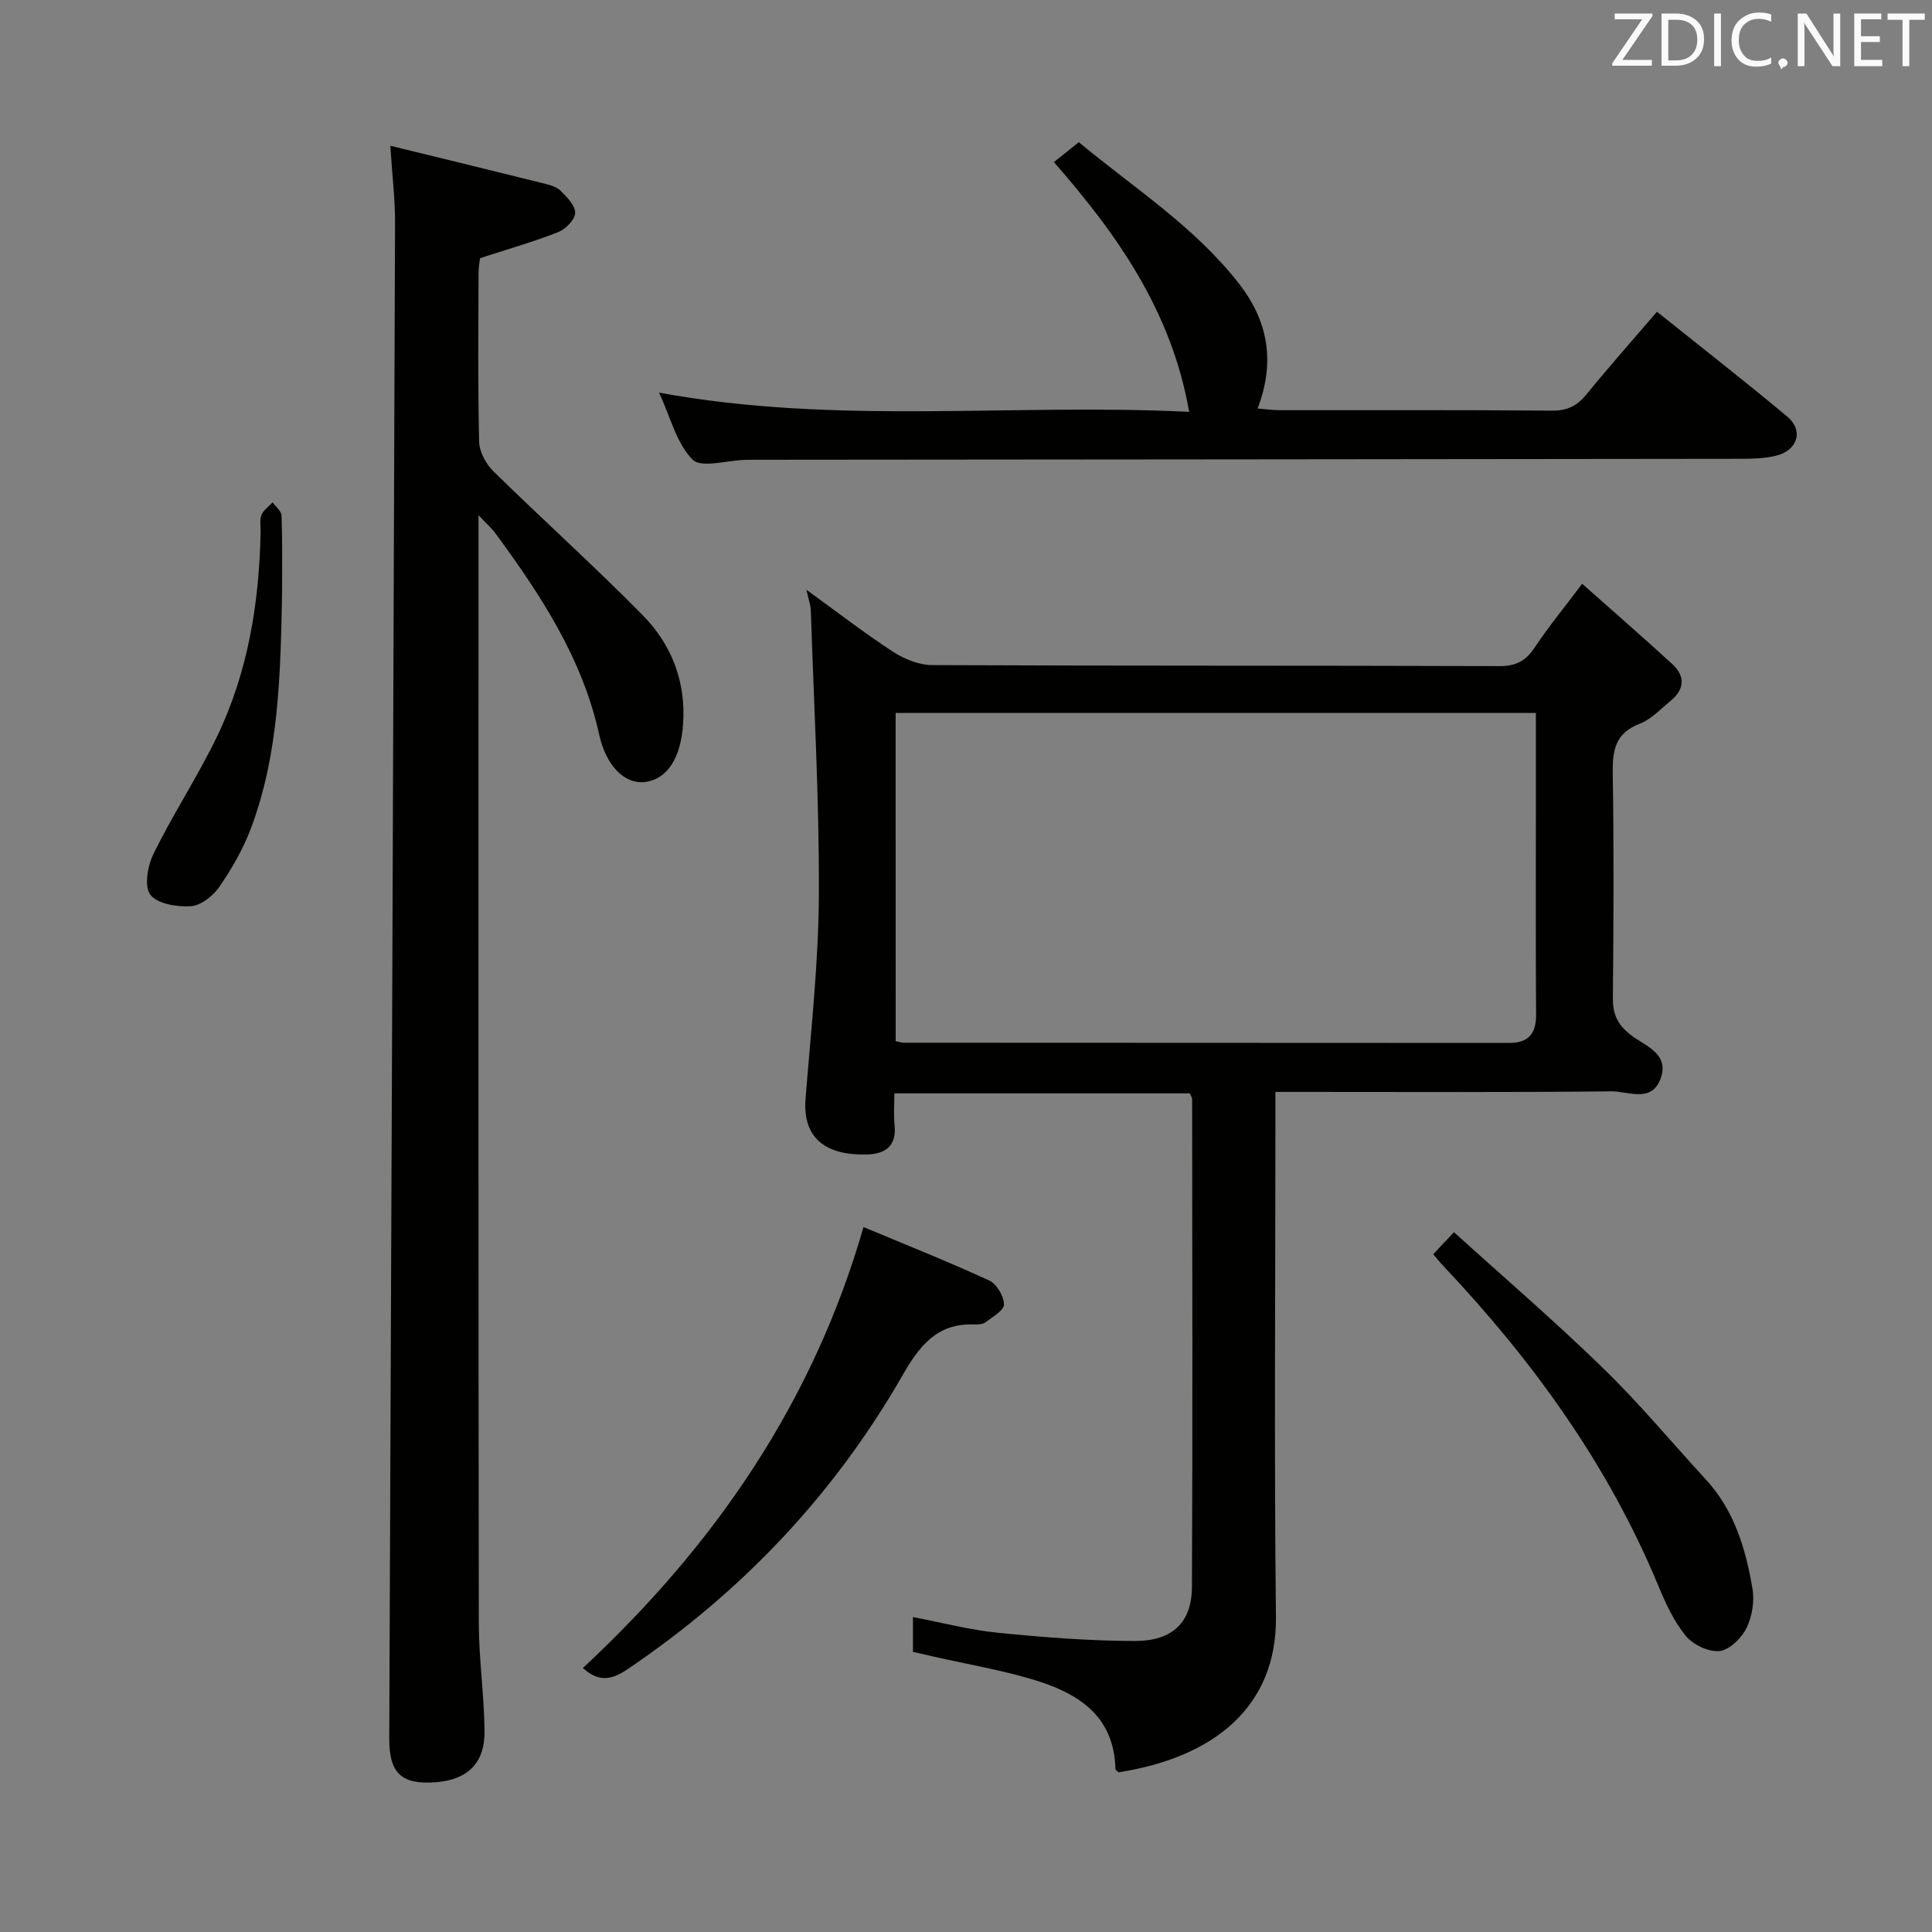 <svg enable-background="new 0 0 400 400" viewBox="0 0 400 400" xmlns="http://www.w3.org/2000/svg"><rect x="0" y="0" width="400" height="400" fill="#808080" stroke="none"/><path d="m327.57 120.86c6.57 5.83 12.68 11.15 18.65 16.62 2.77 2.54 2.53 5.28-.37 7.65-2.06 1.68-4 3.81-6.38 4.72-5.02 1.93-5.64 5.45-5.57 10.2.25 15.5.17 31 .03 46.5-.03 3.25.82 5.39 3.48 7.56 2.89 2.37 8.44 3.88 6.35 9.33-1.9 4.96-6.71 2.47-10.14 2.51-21.16.23-42.33.12-63.5.12-1.8 0-3.61 0-6.06 0v6.21c0 34.17-.27 68.34.11 102.5.2 18.49-12.73 29.08-32.61 32.16-.22-.23-.61-.47-.62-.71-.29-11.26-8.03-15.81-17.25-18.55-6.64-1.97-13.53-3.15-20.3-4.68-1.42-.32-2.84-.65-4.37-1 0-2.39 0-4.51 0-7.2 6.06 1.15 11.79 2.67 17.62 3.25 9.4.94 18.87 1.68 28.31 1.7 7.84.01 11.8-3.88 11.83-11.22.16-33.66.06-67.33.04-100.99 0-.29-.23-.59-.48-1.17-20.12 0-40.35 0-61.17 0 0 2.34-.18 4.47.04 6.56.47 4.49-2.08 6.03-5.91 6.1-8.01.16-13.18-3.11-12.52-11.53 1.11-14.08 2.69-28.18 2.76-42.27.09-19.61-1.03-39.22-1.67-58.82-.04-1.11-.45-2.2-.9-4.3 6.42 4.65 12.01 8.98 17.92 12.83 2.34 1.52 5.38 2.75 8.11 2.76 39.16.18 78.33.07 117.5.21 3.46.01 5.45-1.15 7.29-3.92 2.74-4.13 5.91-7.98 9.78-13.13zm-142.13 94.7c.94.2 1.27.32 1.59.32 41.81.02 83.63.03 125.44.05 3.96 0 5.59-1.9 5.56-5.87-.1-15.16-.04-30.32-.04-45.48 0-5.62 0-11.24 0-16.97-44.52 0-88.52 0-132.56 0 .01 22.87.01 45.3.01 67.95z" fill="#010100"/><path d="m80.81 30.18c11.08 2.71 21.36 5.2 31.62 7.76 1.28.32 2.75.69 3.63 1.55 1.33 1.31 3.08 3.1 3.02 4.62-.06 1.41-2.01 3.36-3.57 3.97-5.06 1.99-10.31 3.48-16.12 5.37-.05.5-.31 1.76-.31 3.02-.03 11.67-.16 23.34.12 34.99.05 2.09 1.41 4.6 2.95 6.11 10.2 10.01 20.83 19.57 30.86 29.74 6.04 6.12 9.05 13.81 8.41 22.71-.5 6.89-3.22 11.26-7.83 11.88-4.12.55-8.07-3.17-9.53-9.79-3.49-15.85-12.14-28.97-21.53-41.75-.74-1.01-1.72-1.85-3.46-3.69v5.83c0 74.5-.04 148.99.06 223.49.01 7.47 1.11 14.93 1.19 22.4.07 6.65-3.51 10.08-10.04 10.6-7.18.57-9.72-1.89-9.69-9.05.43-104.63.85-209.27 1.2-313.9.01-4.92-.6-9.84-.98-15.86z" fill="#010100"/><path d="m218.2 33.56c1.7-1.36 3.23-2.58 5.15-4.12 11.46 9.51 24.01 17.49 33.22 29.35 5.97 7.69 7.5 16.14 3.8 25.79 1.71.13 3.09.34 4.47.34 18.83.02 37.66-.07 56.49.1 3.19.03 5.22-1.02 7.16-3.4 4.61-5.66 9.46-11.12 14.57-17.08 9.18 7.36 18.2 14.38 26.97 21.71 3.46 2.89 2.15 7.03-2.38 8.12-2.23.53-4.6.61-6.91.62-68.15.09-136.31.14-204.46.2-.67 0-1.33 0-2 .02-3.75.09-9.11 1.76-10.9-.06-3.34-3.4-4.59-8.83-6.92-13.86 36.77 6.78 73.08 2.16 109.75 3.98-3.67-20.88-14.9-36.72-28.01-51.71z" fill="#010100"/><path d="m120.68 345.34c27.14-25.25 47.6-54.78 58.1-91.29 8.66 3.62 17.44 7.12 26.02 11.06 1.54.71 3.04 3.23 3.07 4.95.02 1.23-2.37 2.6-3.83 3.7-.59.44-1.61.48-2.42.45-7.72-.25-11.31 4.52-14.84 10.67-14.15 24.63-33.23 44.74-56.8 60.68-3.49 2.36-6.09 2.68-9.3-.22z" fill="#010100"/><path d="m296.74 259.67c1.26-1.34 2.37-2.52 4.29-4.56 10.43 9.45 20.98 18.52 30.93 28.21 7.49 7.28 14.2 15.36 21.27 23.06 5.86 6.38 8.21 14.33 9.6 22.54.45 2.63-.08 5.83-1.27 8.21-1.03 2.07-3.52 4.49-5.57 4.7-2.26.22-5.48-1.31-6.98-3.15-2.47-3.03-4.19-6.78-5.71-10.45-10.39-25.06-26.01-46.58-44.51-66.17-.68-.71-1.28-1.48-2.05-2.39z" fill="#010100"/><path d="m58.4 122.86c-.33 17.02-.67 33.18-6.41 48.54-1.6 4.29-3.96 8.4-6.56 12.19-1.3 1.9-3.85 3.9-5.96 4.04-2.85.18-6.99-.53-8.38-2.44-1.29-1.79-.49-6.05.75-8.55 4.04-8.17 9.08-15.86 13.05-24.06 6.46-13.37 8.78-27.76 9.07-42.51.02-1.16-.23-2.45.18-3.46.42-1.02 1.51-1.75 2.31-2.61.64.92 1.82 1.83 1.85 2.77.19 5.66.1 11.32.1 16.09z" fill="#010100"/><g fill="#fafafb"><path d="m342.2 3.2-6.3 9.2h6.1v1.2h-8.2v-.5l6.2-9.1h-5.7v-1.2h7.8v.4z"/><path d="m344 13.7v-10.9h3.1c1.6 0 3 .5 4.1 1.4 1.1 1 1.6 2.2 1.6 3.9s-.5 3-1.6 4-2.5 1.5-4.2 1.5h-3zm1.4-9.6v8.4h1.6c1.4 0 2.5-.4 3.2-1.1.8-.8 1.2-1.8 1.2-3.2s-.4-2.4-1.2-3.1-1.8-1-3.1-1z"/><path d="m356.3 2.8v10.9h-1.4v-10.9z"/><path d="m366.6 13.2c-.8.4-1.8.6-3 .6-1.6 0-2.8-.5-3.7-1.5s-1.4-2.3-1.4-3.9c0-1.7.5-3.2 1.6-4.2s2.4-1.6 4-1.6c1 0 1.9.1 2.6.4v1.5c-.8-.4-1.6-.6-2.6-.6-1.2 0-2.2.4-3 1.2s-1.1 1.9-1.1 3.3c0 1.3.4 2.3 1.1 3.1s1.6 1.1 2.8 1.1c1.1 0 2-.2 2.8-.7v1.3z"/><path d="m368.2 13c0-.3.1-.5.3-.6.2-.2.4-.3.6-.3.3 0 .5.1.7.3s.3.4.3.6-.1.5-.3.6c-.2.2-.4.3-.7.3-.3 1-.5-.1-.6-.3-.2-.2-.3-.4-.3-.6z"/><path d="m381.1 13.7h-1.7l-5.5-8.4c-.2-.2-.3-.5-.4-.7 0 .2.1.8.1 1.5v7.6h-1.4v-10.9h1.8l5.3 8.3c.3.4.4.6.4.8 0-.3-.1-.8-.1-1.6v-7.5h1.4v10.9z"/><path d="m389.7 13.7h-5.8v-10.9h5.6v1.2h-4.2v3.5h3.9v1.2h-3.9v3.7h4.4z"/><path d="m398.4 4.1h-3.1v9.6h-1.4v-9.6h-3.1v-1.3h7.7v1.3z"/></g></svg>